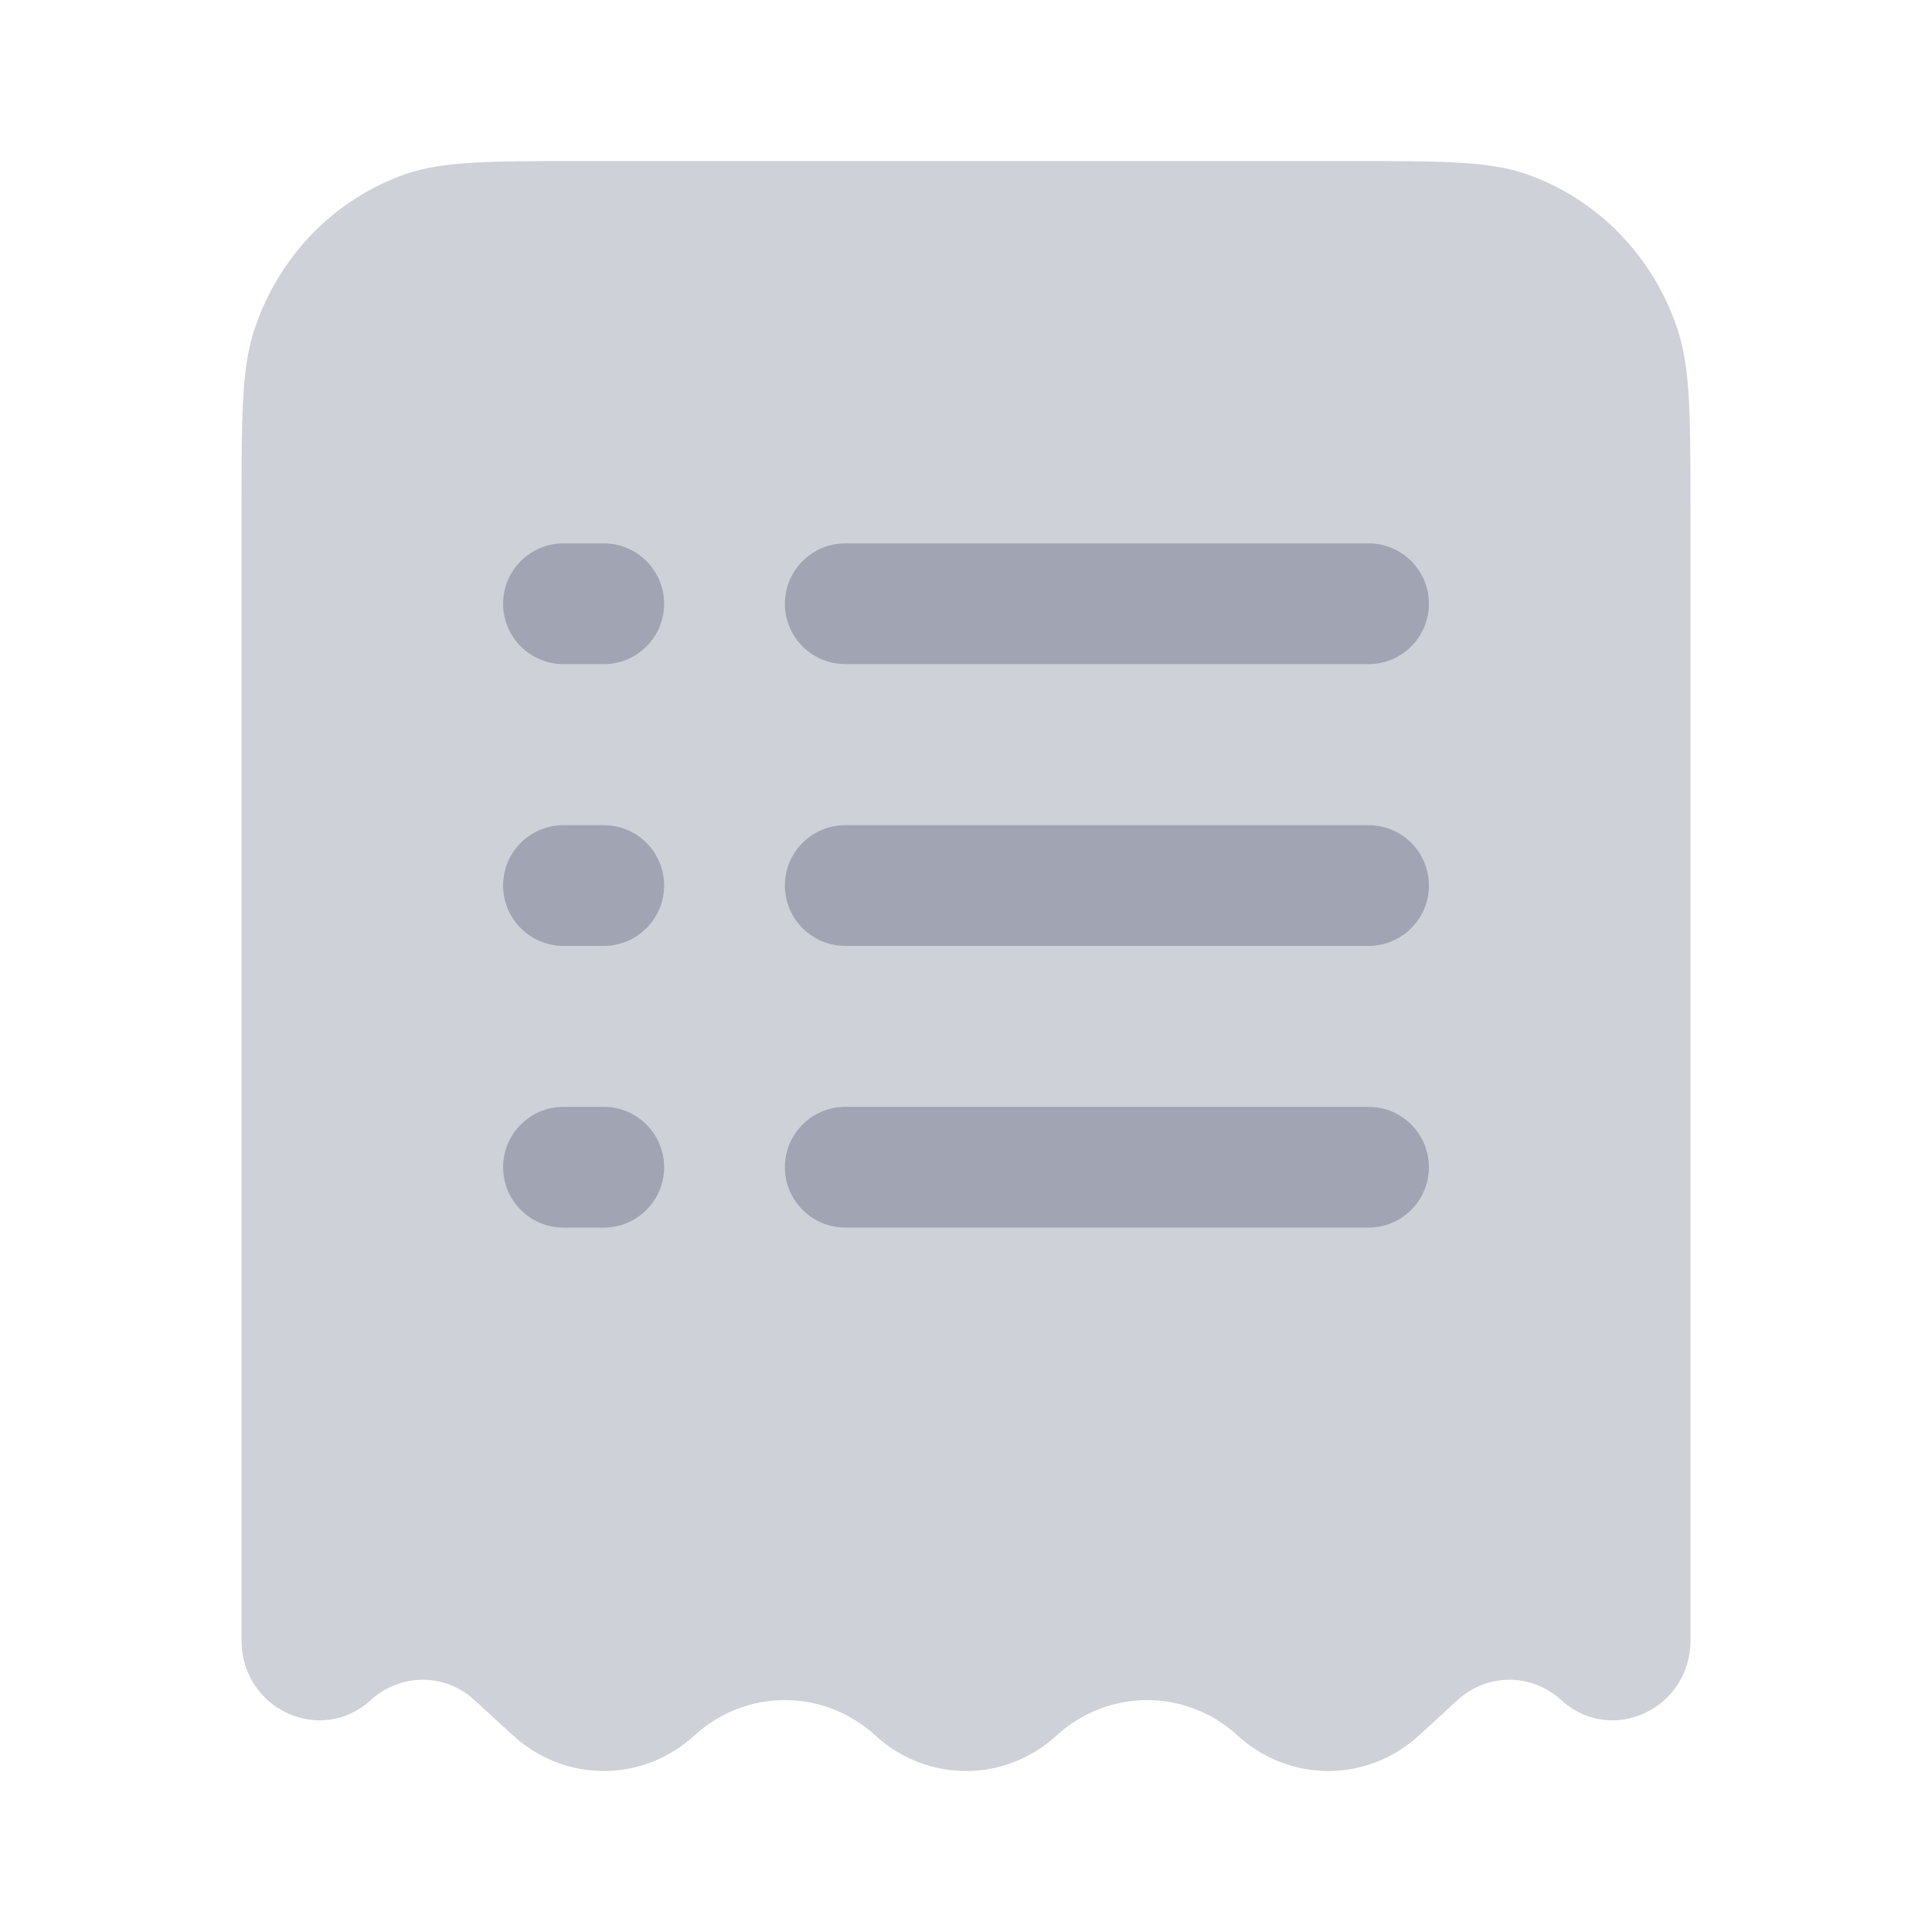 <svg width="20" height="20" viewBox="0 0 20 20" fill="none" xmlns="http://www.w3.org/2000/svg">
<path opacity="0.5" d="M6.038 1.667H13.963C14.928 1.667 15.411 1.667 15.8 1.802C16.539 2.059 17.119 2.656 17.368 3.416C17.5 3.817 17.5 4.314 17.5 5.308V16.979C17.5 17.694 16.679 18.073 16.16 17.598C15.855 17.319 15.395 17.319 15.09 17.598L14.688 17.966C14.153 18.456 13.347 18.456 12.812 17.966C12.278 17.477 11.472 17.477 10.938 17.966C10.403 18.456 9.597 18.456 9.062 17.966C8.528 17.477 7.722 17.477 7.188 17.966C6.653 18.456 5.847 18.456 5.312 17.966L4.91 17.598C4.605 17.319 4.145 17.319 3.84 17.598C3.321 18.073 2.5 17.694 2.5 16.979V5.308C2.5 4.314 2.5 3.817 2.632 3.416C2.881 2.656 3.461 2.059 4.199 1.802C4.589 1.667 5.072 1.667 6.038 1.667Z" fill="#A1A5B3"/>
<path d="M5.833 5.625C5.488 5.625 5.208 5.905 5.208 6.25C5.208 6.595 5.488 6.875 5.833 6.875H6.25C6.595 6.875 6.875 6.595 6.875 6.25C6.875 5.905 6.595 5.625 6.25 5.625H5.833Z" fill="#A1A5B3"/>
<path d="M8.75 5.625C8.405 5.625 8.125 5.905 8.125 6.25C8.125 6.595 8.405 6.875 8.75 6.875H14.167C14.512 6.875 14.792 6.595 14.792 6.25C14.792 5.905 14.512 5.625 14.167 5.625H8.75Z" fill="#A1A5B3"/>
<path d="M5.833 8.542C5.488 8.542 5.208 8.821 5.208 9.167C5.208 9.512 5.488 9.792 5.833 9.792H6.25C6.595 9.792 6.875 9.512 6.875 9.167C6.875 8.821 6.595 8.542 6.25 8.542H5.833Z" fill="#A1A5B3"/>
<path d="M8.75 8.542C8.405 8.542 8.125 8.821 8.125 9.167C8.125 9.512 8.405 9.792 8.75 9.792H14.167C14.512 9.792 14.792 9.512 14.792 9.167C14.792 8.821 14.512 8.542 14.167 8.542H8.75Z" fill="#A1A5B3"/>
<path d="M5.833 11.458C5.488 11.458 5.208 11.738 5.208 12.083C5.208 12.428 5.488 12.708 5.833 12.708H6.25C6.595 12.708 6.875 12.428 6.875 12.083C6.875 11.738 6.595 11.458 6.25 11.458H5.833Z" fill="#A1A5B3"/>
<path d="M8.75 11.458C8.405 11.458 8.125 11.738 8.125 12.083C8.125 12.428 8.405 12.708 8.75 12.708H14.167C14.512 12.708 14.792 12.428 14.792 12.083C14.792 11.738 14.512 11.458 14.167 11.458H8.75Z" fill="#A1A5B3"/>
</svg>
